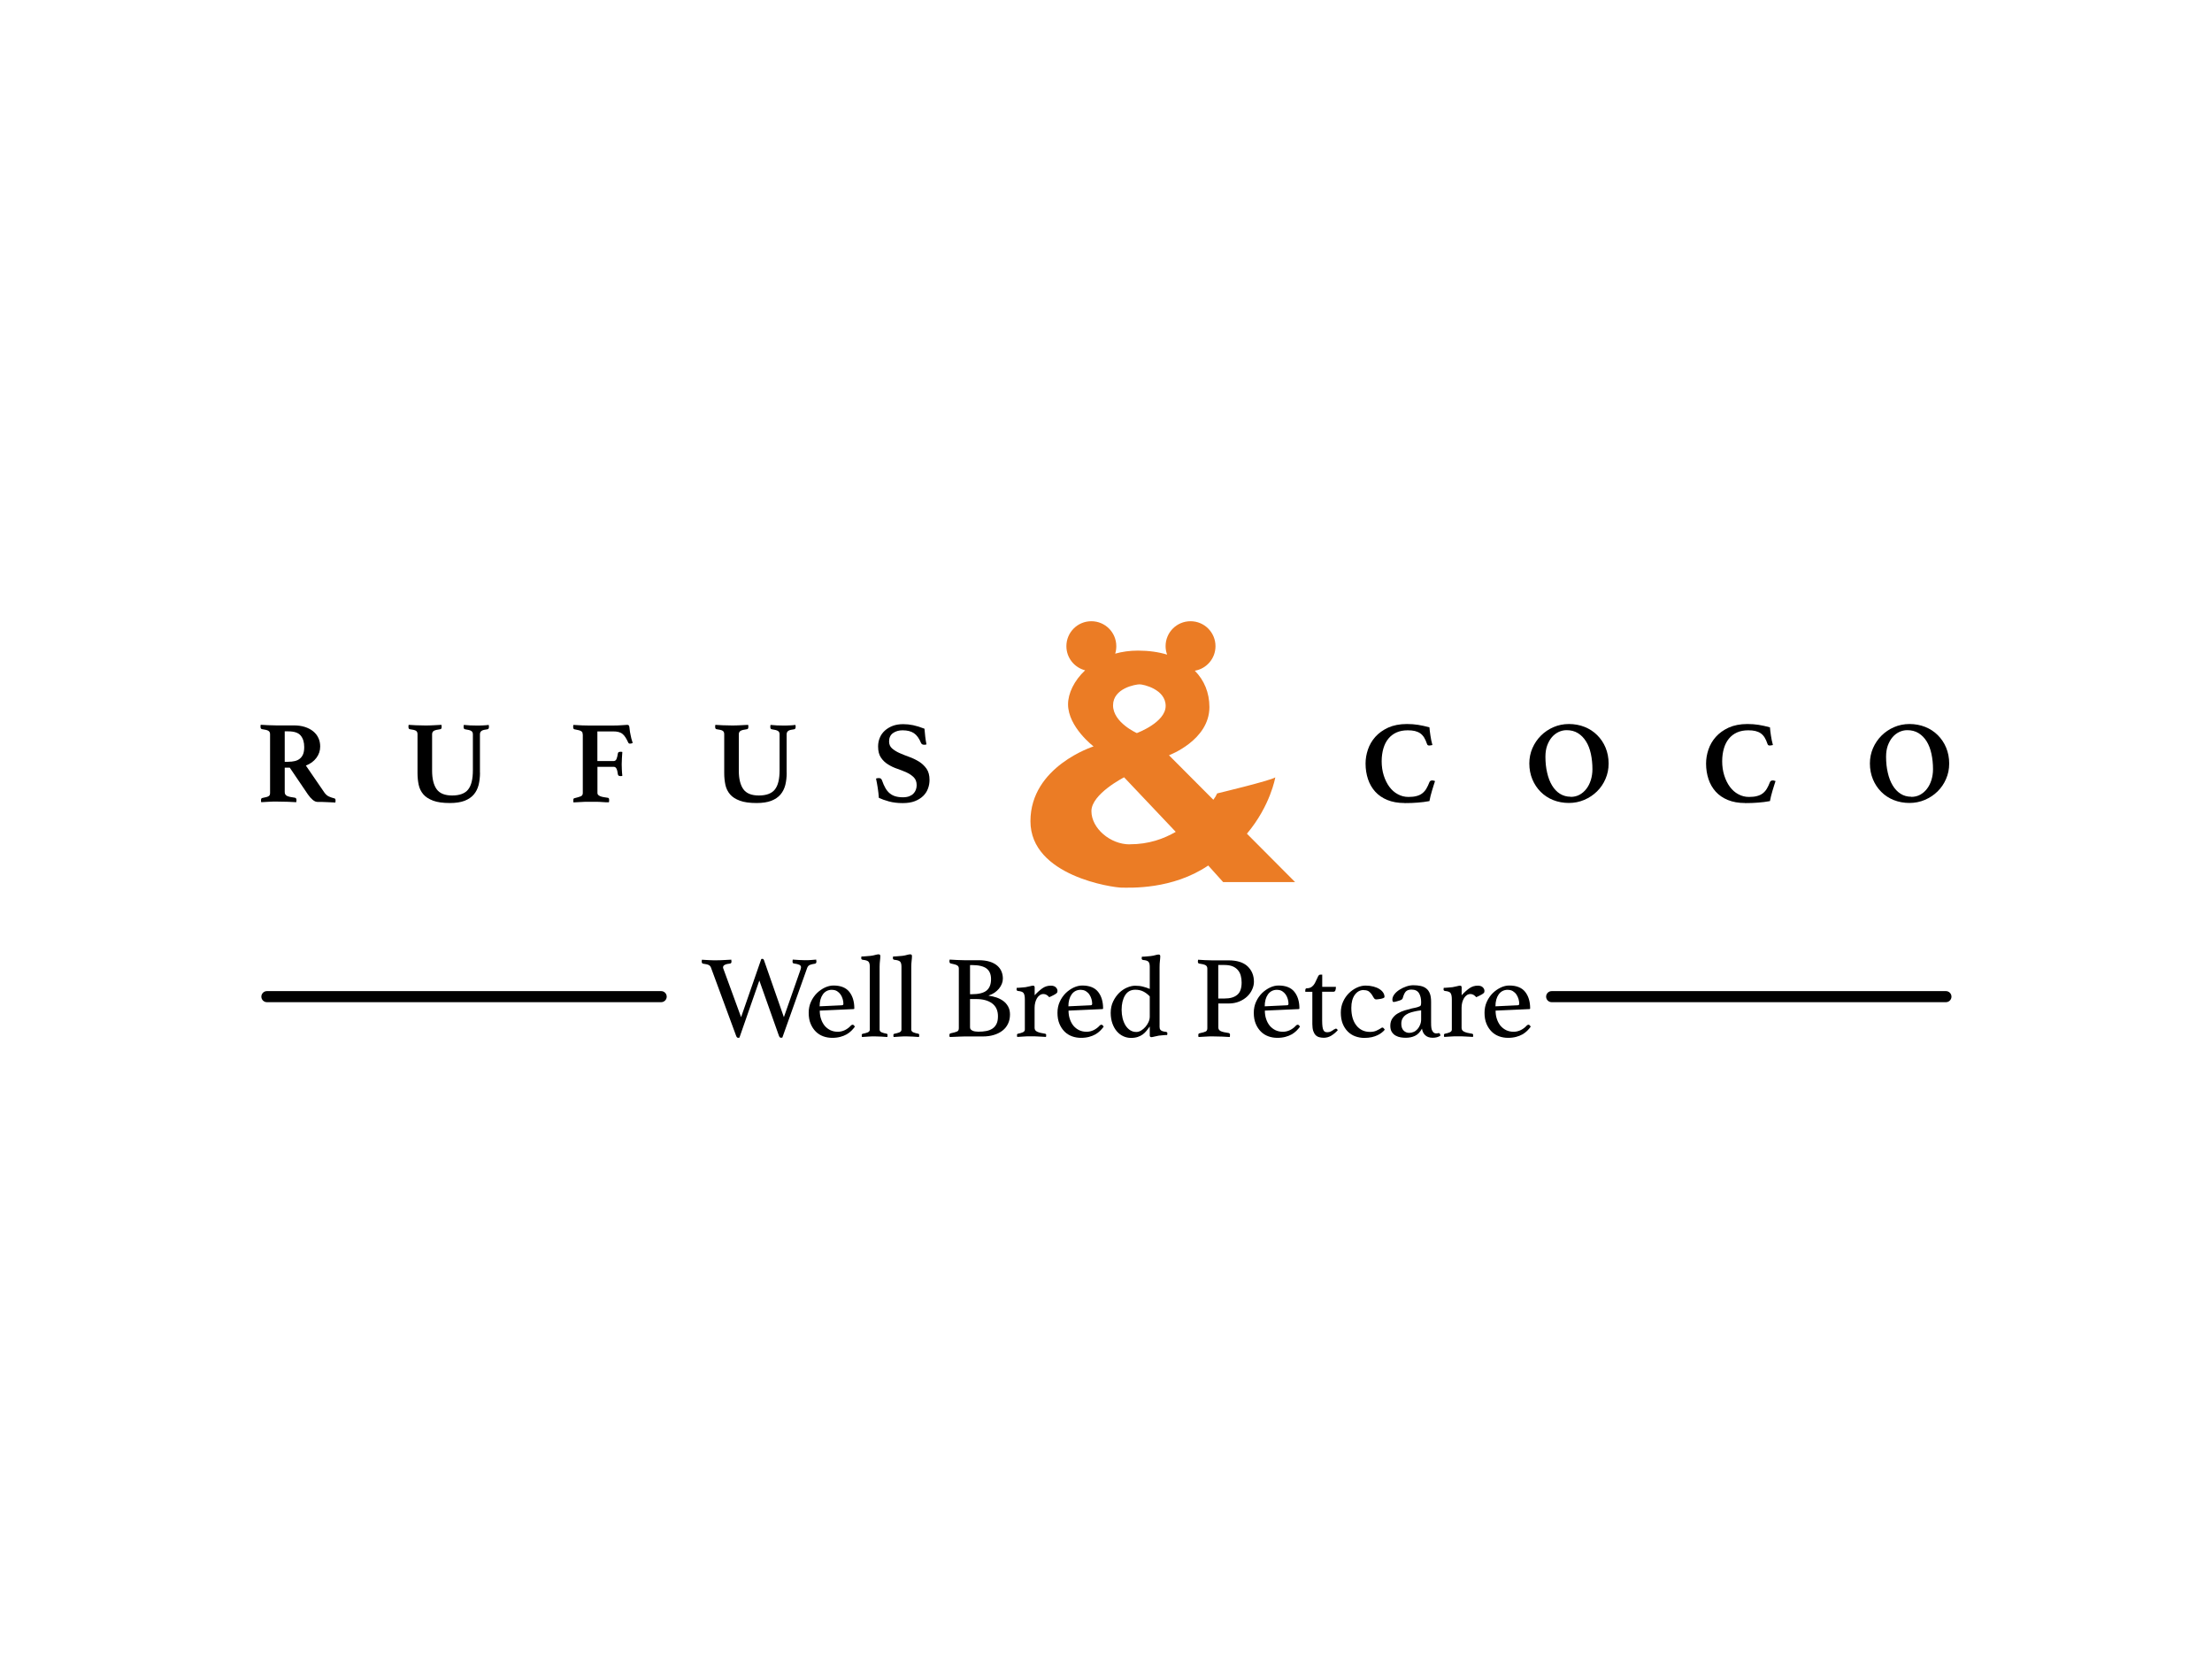 <?xml version="1.0" encoding="UTF-8"?><svg id="Layer_1" xmlns="http://www.w3.org/2000/svg" viewBox="0 0 320 240"><defs><style>.cls-1{fill:none;}.cls-1,.cls-2,.cls-3{stroke-width:0px;}.cls-3{fill:#eb7c25;}</style></defs><g id="Rufus_Coco"><path class="cls-2" d="m41.92,111.05h-.73v3.54c0,.26.11.44.33.55.22.11.6.19,1.13.26.16.02.24.14.24.34,0,.09-.01.19-.03.31-.33-.02-.74-.04-1.23-.06-.49-.02-1.03-.03-1.6-.03-.41,0-.8,0-1.18.03-.38.02-.73.04-1.06.06-.02-.05-.03-.1-.03-.15v-.14c0-.19.06-.3.19-.32.24-.05.43-.09.58-.13.15-.04.26-.08.34-.14.08-.05.13-.11.16-.19.03-.07.04-.17.04-.28v-8.49c0-.23-.08-.39-.25-.49-.16-.1-.48-.18-.94-.24-.06-.02-.1-.06-.14-.1-.03-.05-.05-.12-.05-.24v-.15c0-.06.01-.1.03-.14.32.02.68.04,1.09.06.41.02.78.03,1.11.03h2.56c.6,0,1.14.07,1.61.22.47.15.88.36,1.21.63.33.27.59.59.76.97.18.37.26.79.26,1.24,0,.6-.18,1.14-.55,1.64-.37.49-.87.86-1.52,1.11l2.66,3.88c.2.29.44.5.7.61.27.11.51.2.74.25.06.01.1.04.14.08.03.04.05.11.05.21v.15c0,.06-.01.11-.03.17-.12-.01-.3-.02-.53-.03-.23,0-.46-.01-.7-.03-.24-.01-.49-.02-.73-.03-.24,0-.44,0-.6,0-.24,0-.47-.1-.71-.3-.24-.2-.47-.46-.7-.79l-2.63-3.88Zm-.22-.85c.35,0,.67-.03.95-.1.28-.07.53-.18.73-.35.2-.16.36-.38.47-.65.11-.27.16-.62.16-1.03,0-.7-.17-1.25-.51-1.66-.34-.41-.94-.61-1.8-.61h-.51v4.41h.51Z"/><path class="cls-2" d="m69.44,111.78c0,.64-.07,1.24-.2,1.77-.14.54-.37,1-.7,1.39-.33.39-.78.69-1.34.91-.56.21-1.26.32-2.11.32-1.01,0-1.82-.11-2.43-.34s-1.09-.53-1.42-.92c-.33-.39-.56-.85-.67-1.37-.11-.53-.17-1.09-.17-1.69v-5.63c0-.24-.07-.4-.22-.5-.15-.1-.45-.17-.9-.23-.12-.02-.19-.13-.19-.32v-.14c0-.06.01-.11.03-.17.33.02.68.04,1.04.06.37.02.81.03,1.31.03.4,0,.81,0,1.24-.03.43-.02.81-.04,1.15-.06.01.06.02.11.03.17,0,.06,0,.1,0,.14,0,.19-.06.3-.19.32-.46.06-.78.14-.94.24-.16.1-.25.27-.25.49v5.26c0,1.18.22,2.07.65,2.68.43.61,1.18.92,2.25.92s1.86-.29,2.31-.86c.46-.57.69-1.5.69-2.79v-5.2c0-.23-.08-.39-.24-.49-.16-.1-.46-.18-.9-.24-.14-.03-.2-.14-.2-.32,0-.03,0-.08,0-.14,0-.06.01-.11.03-.17.33.03.63.06.91.07.28.01.57.02.89.02.36,0,.68,0,.97-.02.28-.01.56-.03.83-.07.01.06.02.11.03.17,0,.06,0,.1,0,.14,0,.18-.07.29-.2.32-.42.05-.71.12-.86.23-.16.11-.24.27-.24.5v5.56Z"/><path class="cls-2" d="m84.29,106.22c0-.1-.01-.19-.04-.26-.03-.07-.09-.14-.18-.19-.09-.06-.21-.1-.37-.14-.16-.04-.36-.08-.61-.13-.11-.03-.17-.14-.17-.31v-.16c0-.05.01-.1.03-.16.49.03.92.06,1.29.07.37.01.69.02.95.02h3.48c.52,0,.96-.02,1.33-.05.37-.03.61-.05.74-.05s.21.05.27.15c.03.09.06.26.08.5.02.24.06.49.12.75.03.19.07.38.12.56.05.18.11.4.2.66-.05.02-.1.05-.18.07-.07.02-.14.03-.21.03-.12,0-.21-.05-.25-.15-.14-.29-.27-.55-.4-.75-.13-.21-.28-.38-.44-.51-.16-.13-.36-.22-.58-.28-.22-.06-.49-.08-.81-.08h-2.24v4.29h2.34c.19,0,.33-.09.42-.28.08-.19.16-.47.21-.84.03-.15.14-.22.32-.22.03,0,.09,0,.16,0,.07,0,.13.01.16.03-.02.26-.04.56-.06.91-.02.35-.03.64-.03.87,0,.2,0,.44.02.72.01.28.03.59.07.94-.03.02-.08.04-.15.04-.07,0-.12,0-.15,0-.19,0-.31-.08-.34-.24-.05-.36-.11-.64-.2-.82-.09-.19-.23-.28-.42-.28h-2.34v3.8c0,.11.04.21.12.28.08.07.19.14.32.19.14.05.29.09.47.12.18.03.37.06.58.09.14.01.2.11.2.29,0,.03,0,.09,0,.17,0,.08-.01.14-.03.19-.16,0-.32,0-.47,0-.16,0-.32-.01-.47-.03-.29-.02-.61-.04-.94-.04-.33,0-.66,0-.99,0-.16,0-.33,0-.52,0-.19,0-.38.01-.58.03-.2.01-.4.02-.6.03-.2,0-.38.01-.55.03-.02-.05-.03-.1-.03-.18v-.16c0-.17.06-.26.17-.27.37-.09.67-.18.88-.26.21-.08.32-.24.32-.47v-8.49Z"/><path class="cls-2" d="m113.81,111.78c0,.64-.07,1.24-.2,1.77-.14.54-.37,1-.7,1.39-.33.39-.78.69-1.34.91-.56.21-1.26.32-2.11.32-1.01,0-1.82-.11-2.43-.34-.62-.23-1.09-.53-1.42-.92-.33-.39-.56-.85-.67-1.37-.11-.53-.17-1.09-.17-1.69v-5.63c0-.24-.07-.4-.22-.5-.15-.1-.45-.17-.9-.23-.12-.02-.19-.13-.19-.32v-.14c0-.06.01-.11.03-.17.33.02.68.04,1.04.06.37.02.81.03,1.31.03.4,0,.81,0,1.24-.03.43-.02.81-.04,1.15-.06.01.06.02.11.03.17,0,.06,0,.1,0,.14,0,.19-.06.3-.19.32-.46.06-.78.14-.94.24-.16.1-.25.27-.25.49v5.26c0,1.18.22,2.07.65,2.68.43.61,1.18.92,2.25.92s1.86-.29,2.31-.86c.46-.57.69-1.5.69-2.79v-5.2c0-.23-.08-.39-.24-.49-.16-.1-.46-.18-.9-.24-.14-.03-.2-.14-.2-.32,0-.03,0-.08,0-.14,0-.06.01-.11.03-.17.33.03.63.06.91.07.28.01.57.02.89.02.36,0,.68,0,.97-.02.28-.01.56-.03.83-.07.01.06.02.11.03.17,0,.06,0,.1,0,.14,0,.18-.07.29-.2.32-.42.05-.71.12-.86.23-.16.11-.24.27-.24.5v5.56Z"/><path class="cls-2" d="m134.03,107.69c-.1.03-.21.05-.32.05-.16,0-.27-.03-.34-.09-.07-.06-.11-.13-.14-.19-.26-.64-.6-1.11-1.01-1.39-.41-.28-.96-.42-1.65-.42-.54,0-1,.13-1.38.4-.38.27-.57.67-.57,1.21,0,.42.14.75.43,1.01.29.25.65.48,1.08.67.43.19.9.38,1.41.56.5.18.97.41,1.41.68.43.27.8.62,1.09,1.03.29.42.43.96.43,1.61,0,.43-.07.85-.22,1.25-.15.41-.38.77-.7,1.08-.32.31-.72.56-1.2.75-.49.19-1.07.28-1.75.28-.75,0-1.41-.08-2-.24-.59-.16-1.07-.34-1.46-.52-.03-.48-.09-.96-.16-1.43-.07-.47-.16-.92-.25-1.36.11-.04.24-.07.39-.07.14,0,.24.03.31.08.07.05.12.14.17.26.15.43.31.8.49,1.11.18.31.39.57.63.76.24.2.51.34.82.43.31.09.67.14,1.08.14.35,0,.65-.05.9-.14.25-.1.45-.22.61-.38.16-.16.28-.35.36-.56.08-.22.12-.44.12-.66,0-.49-.14-.87-.42-1.15-.28-.28-.62-.51-1.03-.7-.41-.19-.86-.36-1.34-.53-.48-.16-.93-.37-1.34-.63-.41-.25-.76-.58-1.03-.98-.28-.4-.42-.94-.42-1.62,0-.45.08-.87.25-1.27.16-.39.4-.73.72-1.02.32-.29.7-.52,1.14-.69.45-.17.96-.25,1.53-.25.47,0,.95.05,1.43.15.48.1,1.03.27,1.64.51.02.34.06.72.11,1.14.05.42.11.81.18,1.14Z"/><path class="cls-2" d="m203.19,116.17c-.95,0-1.78-.15-2.49-.44-.71-.29-1.3-.7-1.76-1.21-.46-.51-.81-1.12-1.04-1.81-.23-.7-.35-1.44-.35-2.25,0-.67.11-1.34.34-2.02.23-.68.58-1.29,1.07-1.84.49-.55,1.11-.99,1.86-1.34.76-.34,1.66-.52,2.71-.52.58,0,1.12.04,1.62.12.5.08,1.05.2,1.64.36.02.31.07.7.14,1.17.07.47.16.94.29,1.39-.06.01-.13.03-.22.04-.09.02-.16.03-.2.03-.09,0-.17-.01-.23-.04-.06-.03-.1-.09-.13-.18-.12-.37-.27-.69-.42-.94-.16-.25-.35-.46-.57-.61-.22-.15-.48-.26-.77-.33-.29-.07-.64-.1-1.03-.1-.61,0-1.15.1-1.62.31-.47.21-.86.51-1.18.9-.32.39-.56.86-.72,1.41-.16.55-.25,1.17-.25,1.86,0,.73.1,1.42.3,2.05.2.63.47,1.18.81,1.64.34.46.75.83,1.23,1.08.47.26.99.39,1.54.39.45,0,.84-.04,1.16-.13.32-.08.6-.21.83-.39.23-.18.43-.4.59-.67.16-.27.31-.59.45-.95.03-.09.09-.16.16-.19.07-.04.15-.06.23-.06.06,0,.13,0,.21.03.08.02.16.04.21.06-.07.19-.14.41-.21.65-.07.24-.15.49-.23.75-.08.25-.15.51-.21.76-.06.25-.12.5-.16.74-.55.1-1.12.18-1.7.22-.58.05-1.21.07-1.9.07Z"/><path class="cls-2" d="m221.24,110.45c0-.79.15-1.53.45-2.22.3-.69.71-1.29,1.23-1.81.52-.52,1.13-.93,1.82-1.23.7-.3,1.44-.45,2.23-.45s1.57.14,2.27.42c.7.28,1.31.68,1.82,1.19.51.51.92,1.11,1.21,1.81.29.7.44,1.46.44,2.29s-.15,1.53-.45,2.23c-.3.7-.71,1.3-1.23,1.81-.52.51-1.13.92-1.83,1.22-.7.3-1.45.45-2.24.45s-1.57-.14-2.27-.42c-.7-.28-1.3-.68-1.81-1.19-.51-.51-.91-1.11-1.2-1.81-.29-.7-.44-1.46-.44-2.3Zm5.98,4.83c.48,0,.9-.1,1.29-.31.38-.21.71-.49.99-.86.28-.36.49-.79.64-1.27.15-.49.23-1.01.23-1.56,0-.8-.08-1.55-.23-2.24-.15-.69-.38-1.29-.7-1.79-.31-.5-.7-.9-1.17-1.19-.47-.29-1.01-.43-1.64-.43-.4,0-.78.09-1.15.26-.37.18-.7.43-.98.76-.28.33-.51.74-.68,1.21-.17.47-.25,1.01-.25,1.61,0,.84.08,1.61.25,2.32.16.71.4,1.33.71,1.84.31.51.69.92,1.14,1.2s.97.43,1.54.43Z"/><path class="cls-2" d="m252.45,116.17c-.95,0-1.78-.15-2.49-.44-.71-.29-1.3-.7-1.76-1.21-.46-.51-.81-1.12-1.04-1.81-.23-.7-.35-1.44-.35-2.25,0-.67.11-1.34.34-2.02.23-.68.58-1.29,1.07-1.84.49-.55,1.11-.99,1.86-1.34.76-.34,1.66-.52,2.71-.52.58,0,1.12.04,1.62.12.5.08,1.05.2,1.64.36.02.31.07.7.14,1.17.07.47.16.94.29,1.39-.06.01-.13.03-.22.04-.09.02-.16.03-.2.03-.09,0-.17-.01-.23-.04-.06-.03-.1-.09-.13-.18-.12-.37-.27-.69-.42-.94-.16-.25-.35-.46-.57-.61-.22-.15-.48-.26-.77-.33-.29-.07-.64-.1-1.03-.1-.61,0-1.15.1-1.62.31-.47.21-.86.51-1.18.9-.32.39-.56.86-.72,1.41-.16.55-.25,1.17-.25,1.86,0,.73.1,1.42.3,2.05.2.63.47,1.18.81,1.64.34.46.75.83,1.23,1.08.47.26.99.39,1.54.39.45,0,.84-.04,1.16-.13.32-.08.6-.21.83-.39.23-.18.43-.4.59-.67.16-.27.31-.59.45-.95.03-.09.09-.16.16-.19.07-.04.15-.06.23-.06.06,0,.13,0,.21.03.08.02.16.04.21.06-.07.19-.14.41-.21.65-.07.24-.15.49-.23.75-.08.25-.15.51-.21.76-.06.25-.12.5-.16.74-.55.1-1.12.18-1.7.22-.58.05-1.21.07-1.9.07Z"/><path class="cls-2" d="m270.51,110.45c0-.79.15-1.53.45-2.22.3-.69.71-1.29,1.23-1.81.52-.52,1.13-.93,1.82-1.23.7-.3,1.44-.45,2.23-.45s1.57.14,2.27.42c.7.28,1.31.68,1.82,1.19.51.51.92,1.11,1.21,1.81.29.7.44,1.46.44,2.29s-.15,1.53-.45,2.23c-.3.7-.71,1.3-1.23,1.81-.52.51-1.13.92-1.83,1.22-.7.3-1.45.45-2.24.45s-1.57-.14-2.27-.42c-.7-.28-1.31-.68-1.81-1.19-.51-.51-.91-1.11-1.2-1.81-.29-.7-.44-1.46-.44-2.3Zm5.98,4.83c.47,0,.9-.1,1.29-.31.38-.21.71-.49.99-.86.28-.36.49-.79.64-1.27.15-.49.23-1.01.23-1.56,0-.8-.08-1.55-.23-2.24-.15-.69-.38-1.29-.69-1.79-.31-.5-.7-.9-1.17-1.19-.47-.29-1.01-.43-1.64-.43-.4,0-.78.09-1.15.26-.37.18-.7.43-.98.76-.28.33-.51.74-.68,1.21-.17.47-.25,1.01-.25,1.61,0,.84.08,1.61.25,2.32.16.71.4,1.33.71,1.84.31.51.69.92,1.14,1.2.45.29.97.43,1.54.43Z"/><path class="cls-2" d="m110.12,138.74c.07-.02.12-.03.17-.03.11,0,.19.07.24.22l2.87,8.22,2.41-6.88c.02-.07.04-.13.05-.19.01-.06.02-.11.02-.15,0-.16-.08-.28-.25-.36-.16-.08-.43-.14-.79-.19-.12-.01-.19-.11-.19-.29,0-.09.01-.18.03-.27.29.02.6.04.92.06.32.02.61.03.86.03.27,0,.56,0,.87-.03.31-.02.56-.04.74-.06,0,.03,0,.08.02.14.01.06.02.1.02.14,0,.18-.07.28-.2.31-.34.05-.6.11-.77.19-.18.08-.3.23-.38.45l-3.58,10.05c-.07.02-.13.03-.19.03-.14,0-.24-.1-.31-.3l-2.83-7.98-2.88,8.26s-.1.03-.17.03c-.14,0-.24-.1-.31-.3l-3.64-9.87c-.06-.16-.16-.28-.31-.36-.15-.08-.43-.15-.84-.2-.12-.03-.19-.14-.19-.32,0-.06.01-.14.03-.25.16.01.33.02.52.03.19.01.37.02.56.03.19,0,.37.01.54.02.18,0,.33,0,.47,0,.28,0,.62,0,1.03-.03.4-.02.78-.04,1.13-.06.02.11.03.2.03.27,0,.17-.06.27-.19.29-.33.03-.58.09-.76.18-.18.08-.27.21-.27.38,0,.07.02.14.05.2l2.56,7,2.92-8.41Z"/><path class="cls-2" d="m123.1,148.36c.08-.08.16-.12.25-.12.11,0,.22.1.32.29-.15.2-.32.4-.51.59-.19.19-.42.36-.69.52-.27.15-.57.27-.91.36-.34.09-.73.14-1.17.14s-.88-.07-1.29-.22c-.41-.15-.77-.37-1.08-.68-.31-.31-.56-.68-.75-1.14-.19-.45-.28-.98-.28-1.59,0-.58.11-1.11.33-1.59.22-.49.51-.9.86-1.25.35-.34.74-.61,1.16-.81.42-.19.83-.29,1.23-.29,1.05,0,1.82.31,2.3.92.48.61.72,1.41.72,2.39,0,.07-.03.1-.1.1l-4.9.22c0,.44.06.85.19,1.22.12.37.3.7.52.97.23.27.5.48.82.64.32.15.68.23,1.09.23.36,0,.71-.09,1.04-.25.33-.17.61-.38.84-.64Zm-2.74-5.17c-.56,0-1,.22-1.32.66-.31.44-.47,1.02-.47,1.73l3.19-.15c.17,0,.25-.07.25-.22,0-.21-.03-.44-.1-.68-.07-.24-.17-.45-.3-.65-.14-.2-.31-.36-.51-.49-.21-.13-.45-.19-.73-.19Z"/><path class="cls-2" d="m128.37,150.02c-.29-.02-.59-.04-.9-.06-.31-.02-.61-.03-.92-.03s-.62,0-.95.03c-.32.02-.63.04-.91.06-.02-.11-.03-.2-.03-.27,0-.11.05-.18.15-.2.25-.05.48-.11.7-.19.21-.09.32-.22.32-.4v-9.12c0-.36-.07-.61-.21-.74-.14-.13-.41-.21-.81-.25-.15-.02-.22-.1-.22-.24,0-.07.01-.15.03-.24.15,0,.35,0,.61-.03.26-.02.5-.04.71-.06.26-.03.5-.08.7-.14.21-.06.35-.08.45-.08.1,0,.17.02.21.07.03.05.05.11.05.19,0,.19-.02.42-.05.67-.03.25-.05.55-.05.89v9.07c0,.18.1.31.31.4.21.08.44.15.7.19.09.02.14.09.14.2,0,.07-.01.16-.03.27Z"/><path class="cls-2" d="m132.95,150.02c-.29-.02-.59-.04-.9-.06-.31-.02-.61-.03-.92-.03s-.62,0-.95.03c-.32.02-.63.04-.91.06-.02-.11-.03-.2-.03-.27,0-.11.05-.18.15-.2.25-.05.48-.11.7-.19.21-.09.32-.22.32-.4v-9.12c0-.36-.07-.61-.21-.74-.14-.13-.41-.21-.81-.25-.15-.02-.22-.1-.22-.24,0-.07.01-.15.03-.24.15,0,.35,0,.61-.03.26-.02.5-.04.71-.06.26-.03.5-.08.7-.14.21-.06.35-.08.45-.08.1,0,.17.02.21.07.03.05.05.11.05.19,0,.19-.02.42-.05.67-.03.25-.05.55-.05.89v9.07c0,.18.1.31.31.4.21.08.44.15.7.19.09.02.14.09.14.2,0,.07-.01.16-.03.27Z"/><path class="cls-2" d="m143.07,144.05c.36.05.72.13,1.08.25.36.12.69.29.98.5.29.21.53.48.71.81.18.32.27.7.27,1.14,0,.5-.09.94-.28,1.34-.19.4-.45.73-.8,1-.34.27-.76.48-1.25.63-.49.15-1.02.22-1.61.22h-2.68c-.19,0-.41,0-.65.02-.24.01-.47.02-.69.03-.25.01-.5.02-.76.03-.01-.02-.02-.06-.02-.1-.01-.02-.02-.05-.02-.08v-.09c0-.16.06-.25.19-.27.44-.09.75-.18.92-.26.17-.08.25-.24.25-.47v-8.63c0-.11-.02-.21-.06-.28-.04-.07-.1-.14-.19-.19-.09-.05-.21-.1-.36-.14-.15-.04-.33-.08-.56-.13-.12-.02-.19-.13-.19-.32,0-.06,0-.1.02-.14,0-.03,0-.07.02-.1.34.02.7.04,1.09.06.39.02.72.03.99.03h2.09c.63,0,1.17.07,1.62.21.45.14.81.34,1.09.58.28.25.49.53.62.86.13.32.19.66.19,1.01,0,.26-.05.51-.15.76-.1.25-.24.48-.42.7-.18.21-.39.41-.64.58-.25.17-.53.3-.83.39v.05Zm-2.49-.22c.99,0,1.71-.18,2.14-.53.43-.35.65-.9.65-1.66,0-.69-.22-1.2-.65-1.53-.44-.33-1.15-.5-2.14-.5h-.25v4.22h.25Zm-.25,4.8c0,.12.04.23.12.31.08.08.18.14.3.19.12.05.25.08.38.09.14.02.27.03.39.03.43,0,.82-.03,1.17-.1.35-.07.65-.19.9-.36.25-.17.44-.4.58-.69.14-.29.2-.65.2-1.09,0-.81-.28-1.43-.84-1.85-.56-.42-1.33-.63-2.3-.63h-.9v4.1Z"/><path class="cls-2" d="m152.01,142.59c.33,0,.57.08.73.24.16.16.24.33.24.53,0,.07-.01.13-.03.19-.02.06-.08.12-.16.18-.08.06-.2.14-.36.22-.15.08-.36.19-.64.31-.1-.12-.22-.23-.36-.32-.14-.09-.3-.14-.47-.14-.19,0-.37.05-.53.16-.16.11-.29.25-.41.44-.11.19-.2.4-.26.64-.06.24-.09.49-.09.75v2.92c0,.25.13.43.39.55.26.12.63.21,1.12.28.11.02.17.09.17.2,0,.07-.01.16-.03.27-.12-.01-.28-.02-.47-.03-.19,0-.38-.01-.58-.03-.2-.01-.41-.02-.63-.03-.22,0-.42,0-.6,0-.31,0-.63,0-.96.03-.33.02-.64.04-.93.06-.02-.11-.03-.2-.03-.27,0-.11.05-.18.15-.2.26-.05.49-.11.69-.2.2-.09.3-.22.3-.39v-4.31c0-.24-.01-.43-.04-.59-.03-.16-.08-.29-.14-.38-.07-.1-.17-.17-.3-.21-.13-.05-.3-.08-.5-.1-.15-.02-.22-.1-.22-.22,0-.07.01-.15.03-.24.15,0,.35,0,.62-.03.27-.02.48-.04.65-.06.25-.05.47-.09.66-.14.19-.05.33-.08.42-.08.16,0,.24.08.24.25v1.14c.36-.4.73-.73,1.09-.99.37-.27.78-.4,1.25-.4Z"/><path class="cls-2" d="m159.09,148.36c.08-.08.16-.12.25-.12.11,0,.22.1.32.29-.15.2-.32.4-.51.59-.19.19-.42.36-.69.52-.27.15-.57.27-.91.36-.34.09-.73.14-1.17.14s-.88-.07-1.29-.22c-.41-.15-.77-.37-1.08-.68-.31-.31-.56-.68-.75-1.14-.19-.45-.28-.98-.28-1.59,0-.58.11-1.11.33-1.59.22-.49.51-.9.86-1.25.35-.34.74-.61,1.16-.81.42-.19.83-.29,1.23-.29,1.05,0,1.82.31,2.3.92.48.61.72,1.41.72,2.39,0,.07-.03.1-.1.1l-4.9.22c0,.44.06.85.19,1.22.12.37.3.7.52.97.23.27.5.48.82.64.32.15.68.23,1.09.23.36,0,.71-.09,1.04-.25.33-.17.61-.38.84-.64Zm-2.74-5.17c-.56,0-1,.22-1.32.66-.31.44-.47,1.02-.47,1.73l3.19-.15c.17,0,.25-.07.25-.22,0-.21-.03-.44-.1-.68-.07-.24-.17-.45-.3-.65s-.31-.36-.51-.49c-.21-.13-.45-.19-.73-.19Z"/><path class="cls-2" d="m167.74,148.42c0,.14.01.25.03.35.02.1.07.18.14.25.07.07.16.12.28.16.12.04.27.07.47.09.15.02.22.1.22.22,0,.07-.01.15-.03.24-.15,0-.34,0-.58.03-.24.02-.45.04-.62.06-.25.05-.47.09-.66.14-.19.05-.33.08-.42.08-.16,0-.24-.09-.24-.25v-1.29c-.16.21-.32.42-.47.62-.16.2-.34.37-.55.53-.21.15-.45.27-.72.36-.27.09-.6.14-.98.14s-.75-.08-1.1-.24c-.35-.16-.66-.39-.93-.7-.27-.31-.49-.69-.65-1.14-.16-.45-.25-.97-.25-1.54,0-.62.12-1.18.36-1.67.24-.49.53-.9.88-1.24.35-.33.73-.59,1.14-.76.41-.17.79-.26,1.14-.26.43,0,.81.04,1.14.13.33.08.66.19.99.33v-3.2c0-.34-.06-.58-.18-.72-.12-.14-.38-.23-.77-.26-.15-.02-.22-.1-.22-.24,0-.07.01-.15.03-.24.15,0,.35,0,.62-.03.27-.02.48-.04.65-.06.26-.03.5-.08.7-.14.21-.06.35-.08.45-.08.16,0,.24.08.24.25,0,.19-.02.41-.05.66-.03.25-.05.55-.05.92v8.53Zm-1.42-4.29c-.28-.29-.59-.53-.93-.7-.34-.17-.72-.25-1.15-.25-.66,0-1.15.27-1.48.81-.33.54-.5,1.24-.5,2.09,0,.43.05.84.14,1.23.1.39.24.73.42,1.03.19.29.41.53.68.7.27.17.56.25.89.25.23,0,.45-.07.68-.2.23-.14.43-.31.62-.52.19-.21.34-.45.46-.71.12-.27.18-.53.18-.79v-2.93Z"/><path class="cls-2" d="m176.25,145.15v3.48c0,.26.12.44.37.55.25.11.62.19,1.12.26.14.02.2.12.2.29,0,.08-.01.18-.03.29-.33-.02-.7-.04-1.12-.06-.42-.02-.87-.03-1.36-.03-.29,0-.63,0-1,.03-.37.02-.72.04-1.05.06-.02-.11-.03-.2-.03-.27,0-.16.06-.25.17-.27.45-.09.75-.18.91-.26.15-.08.23-.24.23-.47v-8.63c0-.23-.09-.39-.26-.49-.18-.1-.49-.18-.94-.24-.11-.02-.17-.12-.17-.3,0-.08.01-.16.03-.25.32.02.65.04,1.01.06.36.02.69.03,1.01.03h2.39c1.22,0,2.14.29,2.75.86.61.58.92,1.32.92,2.24,0,.36-.08.73-.25,1.1-.16.37-.4.71-.71,1.01-.31.3-.7.55-1.15.74-.46.19-.97.29-1.55.29h-1.47Zm.9-.7c.79,0,1.4-.17,1.83-.53.43-.35.64-.94.64-1.78,0-.35-.04-.68-.12-.98-.08-.31-.21-.57-.41-.81-.19-.23-.45-.42-.76-.55s-.71-.2-1.19-.2h-.9v4.85h.9Z"/><path class="cls-2" d="m187.49,148.36c.08-.08.16-.12.25-.12.11,0,.22.1.32.29-.15.2-.32.4-.51.59-.19.19-.42.36-.69.52-.27.15-.57.27-.91.36-.34.09-.73.14-1.17.14s-.88-.07-1.29-.22c-.41-.15-.77-.37-1.08-.68-.31-.31-.56-.68-.75-1.14s-.28-.98-.28-1.59c0-.58.11-1.11.33-1.59.22-.49.51-.9.86-1.25.35-.34.74-.61,1.16-.81s.83-.29,1.23-.29c1.05,0,1.82.31,2.3.92.48.61.72,1.41.72,2.39,0,.07-.03.1-.1.1l-4.9.22c0,.44.06.85.19,1.22.12.37.3.7.52.97.23.27.5.48.82.64.32.15.68.23,1.09.23.36,0,.71-.09,1.04-.25.33-.17.61-.38.84-.64Zm-2.74-5.17c-.56,0-1,.22-1.32.66-.31.44-.47,1.02-.47,1.73l3.19-.15c.17,0,.25-.07.25-.22,0-.21-.03-.44-.1-.68-.07-.24-.17-.45-.3-.65-.14-.2-.31-.36-.51-.49-.21-.13-.45-.19-.73-.19Z"/><path class="cls-2" d="m193.03,148.93c.06-.06.1-.09.14-.1.04-.01.07-.02.09-.02.1,0,.19.07.27.22-.29.33-.61.59-.95.8-.34.2-.7.3-1.08.3-.23,0-.44-.03-.64-.08-.2-.05-.38-.15-.53-.3-.15-.15-.26-.35-.35-.6-.08-.25-.13-.59-.13-.99v-4.68h-1.02v-.19c0-.08.01-.15.04-.22.03-.07.09-.1.18-.1.31,0,.55-.08.75-.24.19-.16.35-.36.47-.61.14-.27.25-.53.36-.76.1-.24.21-.36.34-.36h.31v1.76h1.98c0,.24-.03.41-.08.53-.05.12-.14.18-.28.18h-1.63v4.2c0,.36.02.65.05.87.03.22.08.39.15.51.07.12.15.2.24.23.09.03.19.05.31.05.19,0,.37-.04.53-.13.16-.08.32-.18.47-.3Z"/><path class="cls-2" d="m197.29,143.22c-.53,0-.96.23-1.3.7-.33.46-.5,1.09-.5,1.88,0,1.1.25,1.95.74,2.56.49.61,1.14.92,1.96.92.36,0,.66-.06.91-.17.24-.11.46-.23.64-.34.03-.02.07-.05.12-.08.05-.03.09-.04.14-.04.06,0,.12.04.19.12.07.08.11.14.14.19-.11.14-.25.27-.42.41-.17.14-.37.26-.61.38-.24.12-.52.21-.84.29-.32.07-.69.11-1.09.11-.46,0-.9-.08-1.31-.23-.41-.15-.77-.38-1.08-.69-.31-.31-.56-.69-.74-1.14-.18-.46-.27-.99-.27-1.6,0-.58.11-1.1.33-1.59.22-.48.5-.89.85-1.23.34-.34.73-.6,1.15-.8.42-.19.84-.29,1.25-.29s.8.05,1.14.14c.34.09.63.21.86.36.24.15.42.32.55.52.13.2.19.4.19.62,0,.07-.06.12-.17.17-.11.05-.24.08-.38.11s-.28.05-.41.06c-.13.01-.21.02-.23.02-.15,0-.26-.07-.35-.21-.08-.14-.18-.29-.28-.46-.1-.16-.24-.32-.41-.46-.18-.14-.42-.21-.74-.21Z"/><path class="cls-2" d="m208.17,149.47c.12,0,.19.12.2.36-.29.2-.67.3-1.12.3-.25,0-.47-.04-.65-.11-.18-.07-.34-.17-.46-.3-.13-.12-.22-.27-.29-.42-.07-.16-.11-.32-.14-.49-.28.51-.62.86-1.01,1.04-.39.19-.84.28-1.35.28-.23,0-.47-.02-.72-.06-.25-.04-.49-.12-.72-.25-.23-.12-.41-.3-.56-.53-.15-.23-.22-.53-.22-.9,0-.42.1-.77.3-1.06.2-.29.45-.53.76-.71.31-.19.65-.34,1.02-.45.37-.11.72-.21,1.06-.29.19-.03.37-.07.53-.11.16-.04.31-.08.43-.13.16-.05.26-.11.3-.19.04-.08.06-.23.06-.46,0-.53-.1-.97-.31-1.31s-.57-.52-1.08-.52c-.19,0-.36.02-.49.07-.14.05-.25.12-.34.21-.09.1-.17.22-.24.38-.07.16-.14.34-.2.56-.03.12-.11.21-.23.27-.12.06-.32.12-.6.2-.07.02-.15.05-.25.07-.1.02-.19.03-.25.03-.11,0-.17-.12-.17-.36s.1-.5.29-.75c.19-.25.44-.47.74-.66.3-.19.62-.35.98-.47.35-.12.68-.18,1-.18.4,0,.75.03,1.07.1.32.07.59.19.82.37.23.18.4.42.52.73.12.3.18.7.18,1.19v2.92c0,.4.01.68.04.86.03.18.07.31.13.41.08.16.17.26.26.31.1.05.19.08.3.08.12,0,.21-.01.26-.03.05-.02.1-.03.16-.03Zm-2.58-3.31l-.55.08c-.3.06-.58.12-.86.2-.28.08-.53.19-.74.33-.22.14-.39.32-.52.53-.13.21-.2.48-.2.8,0,.43.11.76.33.98.22.23.5.34.83.34.22,0,.43-.05.64-.14s.39-.23.55-.41c.15-.17.28-.38.37-.62.1-.24.15-.5.15-.78v-1.32Z"/><path class="cls-2" d="m213.78,142.59c.33,0,.57.08.73.24.16.16.24.33.24.53,0,.07-.01.13-.03.19-.02.06-.08.12-.16.18-.08.06-.2.14-.36.22-.15.08-.36.19-.64.31-.1-.12-.22-.23-.36-.32-.14-.09-.3-.14-.47-.14-.19,0-.37.05-.53.16-.16.11-.29.25-.41.44-.11.19-.2.4-.26.64-.06.24-.09.49-.09.75v2.92c0,.25.13.43.39.55.26.12.63.21,1.12.28.11.02.17.09.17.2,0,.07-.01.16-.03.27-.12-.01-.28-.02-.47-.03-.19,0-.38-.01-.58-.03-.2-.01-.41-.02-.63-.03-.22,0-.42,0-.6,0-.31,0-.63,0-.96.03-.33.02-.64.04-.93.06-.02-.11-.03-.2-.03-.27,0-.11.05-.18.15-.2.26-.05.49-.11.69-.2.2-.09.3-.22.3-.39v-4.31c0-.24-.01-.43-.04-.59-.03-.16-.08-.29-.14-.38-.07-.1-.17-.17-.3-.21-.13-.05-.3-.08-.5-.1-.15-.02-.22-.1-.22-.22,0-.07.01-.15.03-.24.15,0,.35,0,.62-.03.27-.02.48-.04.65-.06.25-.05.47-.09.66-.14.19-.05.33-.08.42-.08.16,0,.24.08.24.25v1.14c.36-.4.73-.73,1.09-.99.37-.27.78-.4,1.25-.4Z"/><path class="cls-2" d="m220.87,148.36c.08-.08.16-.12.25-.12.11,0,.22.1.32.29-.15.2-.32.4-.51.59s-.42.36-.69.52c-.27.15-.57.27-.91.36-.34.09-.73.14-1.17.14s-.88-.07-1.29-.22c-.41-.15-.77-.37-1.08-.68-.31-.31-.56-.68-.75-1.14s-.28-.98-.28-1.59c0-.58.11-1.11.33-1.59.22-.49.51-.9.86-1.25.35-.34.74-.61,1.16-.81s.83-.29,1.23-.29c1.05,0,1.82.31,2.3.92.48.61.72,1.41.72,2.39,0,.07-.03.1-.1.1l-4.9.22c0,.44.06.85.19,1.22.12.37.3.7.52.97.23.27.5.48.82.64.32.15.68.23,1.09.23.36,0,.71-.09,1.04-.25.33-.17.61-.38.84-.64Zm-2.74-5.17c-.56,0-1,.22-1.32.66-.31.44-.47,1.02-.47,1.73l3.19-.15c.17,0,.25-.07.25-.22,0-.21-.03-.44-.1-.68-.07-.24-.17-.45-.3-.65s-.31-.36-.51-.49c-.21-.13-.45-.19-.73-.19Z"/><path class="cls-2" d="m95.65,144.98h-57.04c-.44,0-.8-.36-.8-.8s.36-.8.8-.8h57.04c.44,0,.8.36.8.8s-.36.8-.8.8Z"/><path class="cls-2" d="m281.51,144.98h-57.04c-.44,0-.8-.36-.8-.8s.36-.8.8-.8h57.04c.44,0,.8.36.8.8s-.36.8-.8.8Z"/><path class="cls-1" d="m164.47,106.05s4.17-1.52,4.17-3.93-3.2-3.12-3.77-3.12-3.85.56-3.85,3.04,3.44,4.01,3.44,4.01Z"/><path class="cls-1" d="m157.9,117.34c0,2.48,2.72,4.81,5.53,4.81s4.93-.8,6.67-1.8l-7.47-7.89s-4.73,2.4-4.73,4.89Z"/><path class="cls-3" d="m180.4,120.59c3.4-4.04,4.09-8.13,4.09-8.13-.72.48-8.41,2.32-8.41,2.32-.12.29-.31.6-.55.92l-6.42-6.44s5.85-2.16,5.85-6.97c0-2.08-.75-3.88-2.11-5.26,1.7-.29,2.99-1.77,2.99-3.55,0-1.99-1.61-3.61-3.61-3.61s-3.61,1.61-3.61,3.61c0,.43.08.84.22,1.22-1.25-.38-2.67-.58-4.22-.58-1.19,0-2.29.16-3.29.44.11-.34.16-.7.16-1.08,0-1.99-1.61-3.61-3.61-3.61s-3.61,1.61-3.61,3.61c0,1.68,1.15,3.09,2.71,3.49-1.6,1.5-2.47,3.35-2.47,4.92,0,3.28,3.69,6.09,3.69,6.09,0,0-9.13,2.88-9.13,10.82s11.98,9.61,13.2,9.61,7.31.32,12.52-3.2l2.16,2.4h10.41l-6.98-7.01Zm-15.54-21.59c.56,0,3.77.72,3.77,3.12s-4.17,3.93-4.17,3.93c0,0-3.44-1.52-3.44-4.01s3.28-3.04,3.85-3.04Zm-1.44,23.15c-2.8,0-5.53-2.32-5.53-4.81s4.73-4.89,4.73-4.89l7.47,7.89c-1.74,1-3.87,1.8-6.67,1.8Z"/></g></svg>